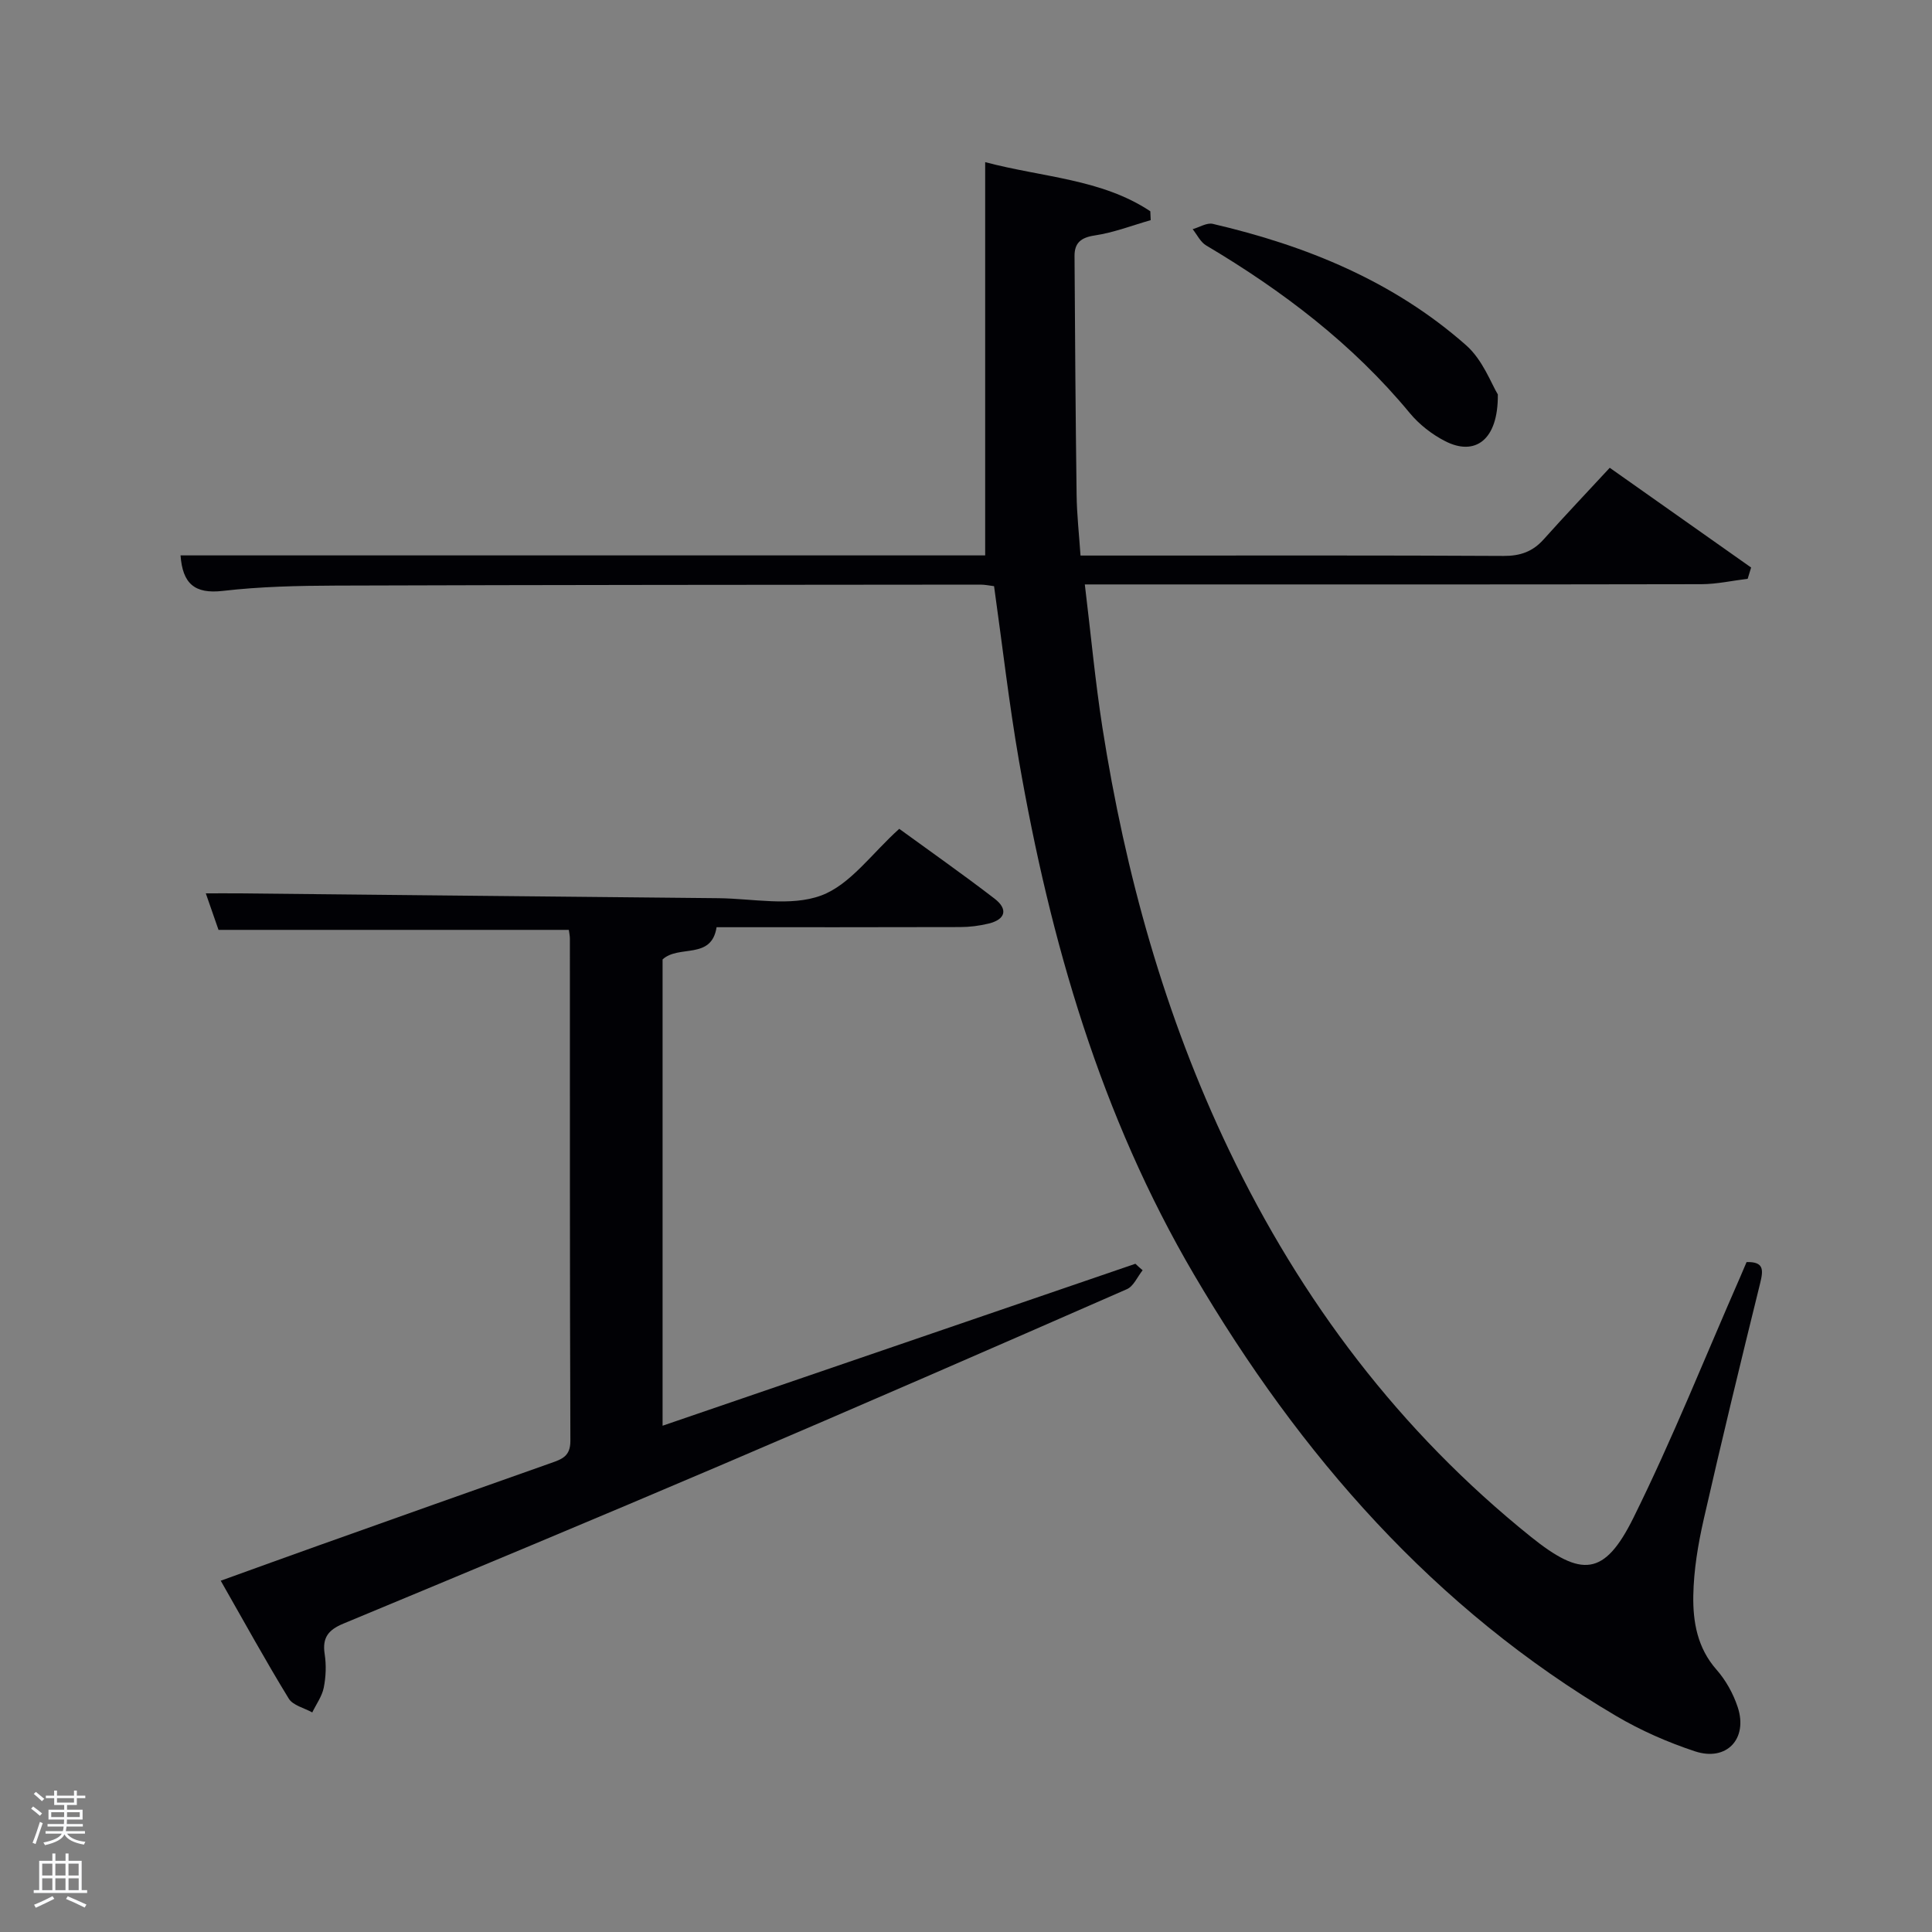 <svg enable-background="new 0 0 400 400" viewBox="0 0 400 400" xmlns="http://www.w3.org/2000/svg"><rect x="0" y="0" width="400" height="400" fill="#808080" stroke="none"/><path d="m6.44 374.46.42-.45c.65.47 1.27.95 1.85 1.44l-.45.49c-.65-.56-1.25-1.06-1.82-1.48m.93 7.33-.63-.26c.55-1.36 1.05-2.8 1.52-4.33.19.1.38.19.59.27-.46 1.29-.95 2.73-1.48 4.32m-.38-10.38.44-.42c.43.34 1.01.82 1.74 1.44l-.49.49c-.53-.51-1.09-1.01-1.69-1.51m2.5.35h1.72v-1.04h.59v1.04h3.52v-1.04h.59v1.04h1.75v.53h-1.75v1.42h-2.03v.97h3.22v2.03h-3.24c0 .35-.01.66-.03.93h3.32v.53h-3.37c-.03.27-.08.58-.15.94h3.96v.53h-3.71c.67.92 1.93 1.48 3.79 1.68-.13.24-.23.44-.29.59-2.13-.38-3.48-1.08-4.04-2.12-.43.97-1.77 1.72-4.03 2.23-.09-.19-.2-.37-.33-.55 2.1-.42 3.37-1.03 3.81-1.83h-3.36v-.53h3.58c.08-.29.13-.61.16-.94h-3.33v-.53h3.39c.02-.27.04-.58.04-.93h-3.23v-2.03h3.25v-.97h-2.07v-1.42h-1.73zm1.12 3.44v1h2.65c.01-.3.02-.44.02-.4v-.25-.35zm1.19-2h3.52v-.91h-3.52zm4.71 2h-2.63v.59c0 .15-.01.28-.01.4h2.64z" fill="#fafbfc"/><path d="m13.56 383.74h.63v1.52h2.72v6.07h1.13v.6h-11.06v-.6h1.13v-6.07h2.73v-1.52h.63v1.52h2.1v-1.52zm-2.69 8.83.38.56c-1.24.63-2.53 1.25-3.85 1.85-.1-.21-.21-.42-.34-.63 1.36-.55 2.63-1.15 3.81-1.78m-2.13-4.27h2.1v-2.45h-2.1zm0 3.04h2.1v-2.46h-2.1zm2.72-3.04h2.1v-2.45h-2.1zm0 3.04h2.1v-2.46h-2.1zm6.07 3.6c-1.41-.71-2.7-1.3-3.86-1.78l.35-.56c1.45.62 2.75 1.19 3.88 1.72zm-1.25-9.09h-2.1v2.45h2.1zm-2.09 5.49h2.1v-2.46h-2.1z" fill="#fafbfc"/><g fill="#010105"><path d="m361.84 119.83c-3.19.39-6.38 1.11-9.57 1.12-40.49.08-80.99.05-121.48.05-1.79 0-3.58 0-6.19 0 1.25 10.27 2.14 19.99 3.64 29.61 4.75 30.33 12.9 59.69 26.2 87.47 14.95 31.24 35.35 58.25 62.44 80.04 10.58 8.51 15.29 8.26 21.3-3.87 8.1-16.35 14.87-33.36 22.21-50.09.4-.9.77-1.81 1.22-2.86 3.61-.1 3.49 1.61 2.81 4.38-4.02 16.27-7.97 32.57-11.69 48.91-1.17 5.16-2.06 10.49-2.15 15.76-.09 5.45.84 10.84 4.8 15.33 1.93 2.19 3.47 4.97 4.39 7.75 2.17 6.56-2.29 11.33-8.85 9.16-5.63-1.86-11.19-4.3-16.3-7.31-37.71-22.2-65.48-54.08-87.39-91.35-19.35-32.93-29.77-69.04-36.26-106.39-2.07-11.92-3.44-23.96-5.16-36.18-.88-.1-1.84-.32-2.79-.32-44.49.04-88.98.05-133.47.2-7.81.03-15.67.2-23.42 1.1-5.87.68-8.33-1.54-8.75-7.35h166.59c0-27.19 0-54.01 0-81.42 11.95 3.17 24.07 3.45 34.19 10.17.03.61.05 1.23.08 1.84-3.86 1.1-7.66 2.58-11.6 3.17-2.88.43-4.19 1.57-4.17 4.27.1 16.47.21 32.94.43 49.42.05 4.09.51 8.18.81 12.58h12.09c25.16 0 50.33-.06 75.49.08 3.46.02 6.04-.89 8.31-3.43 4.42-4.94 8.99-9.75 13.68-14.82 10.46 7.38 19.86 14.02 29.27 20.65-.24.76-.47 1.54-.71 2.33z"/><path d="m236.57 262.99c-1.07 1.34-1.87 3.31-3.26 3.92-27.84 12.2-55.7 24.34-83.65 36.27-26.12 11.15-52.33 22.07-78.56 32.97-3.11 1.29-4.41 2.89-3.88 6.31.35 2.26.26 4.7-.19 6.95-.36 1.8-1.56 3.43-2.38 5.13-1.66-.93-4.01-1.45-4.87-2.87-4.75-7.75-9.13-15.72-14.08-24.4 7.57-2.73 14.04-5.08 20.53-7.39 15.95-5.68 31.9-11.35 47.86-16.98 2.26-.8 4.01-1.39 4-4.58-.13-34.65-.09-69.3-.1-103.96 0-.63-.15-1.26-.22-1.84-24.13 0-48.03 0-72.53 0-.66-1.89-1.5-4.31-2.63-7.56 2.58 0 4.63-.02 6.69 0 33.13.33 66.26.69 99.4 1 7.16.07 14.99 1.78 21.3-.55 6.04-2.23 10.51-8.73 16.18-13.81 6.44 4.69 13.2 9.43 19.74 14.46 2.81 2.16 2.31 4.3-1.25 5.16-1.91.46-3.92.72-5.89.72-16.82.05-33.65.03-50.42.03-1.06 6.83-7.82 3.57-11.18 6.67v96.54c32.86-11.26 65.37-22.39 97.89-33.53.48.47.99.91 1.5 1.34z"/><path d="m310.11 81.66c.1 9.54-4.77 12.82-10.9 9.68-2.74-1.4-5.38-3.46-7.34-5.83-11.83-14.31-26.33-25.3-42.17-34.71-1.17-.7-1.86-2.21-2.77-3.35 1.4-.4 2.94-1.39 4.17-1.1 19.33 4.5 37.41 11.86 52.44 25.13 3.48 3.06 5.25 8.05 6.57 10.18z"/></g></svg>